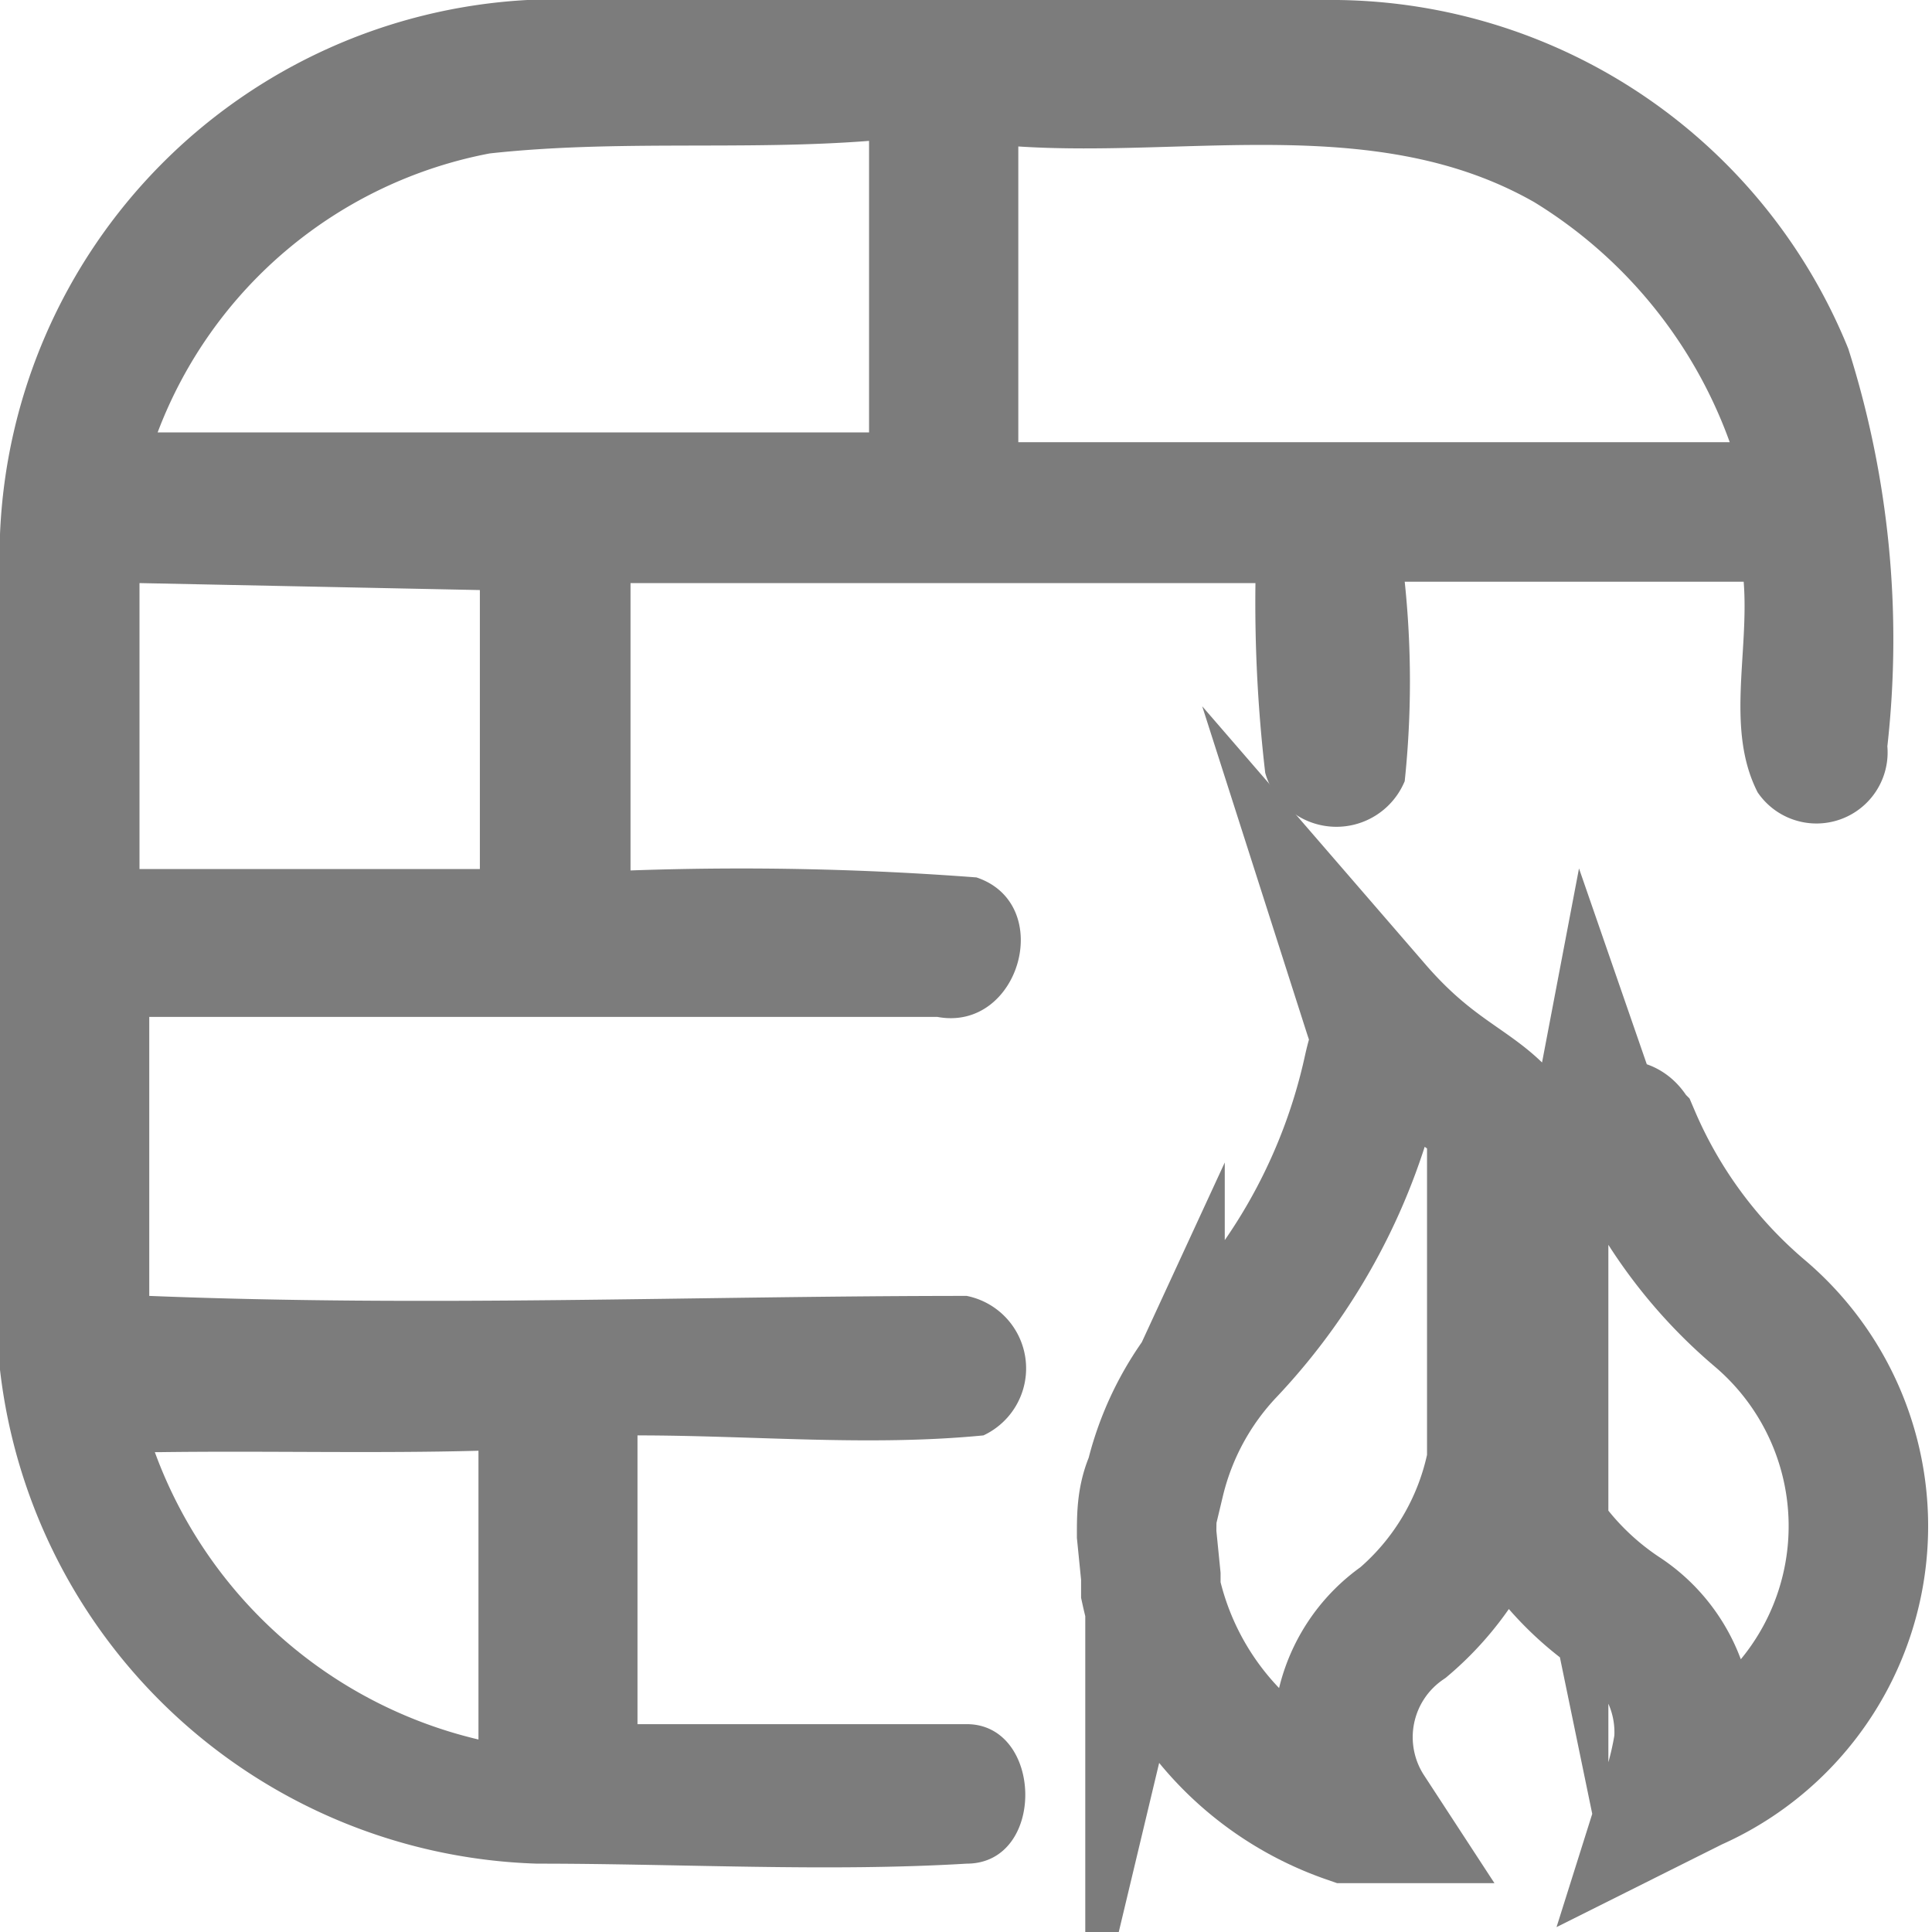 <svg xmlns="http://www.w3.org/2000/svg" width="13.85" height="13.85" viewBox="0 0 13.85 13.85"><defs><style>.cls-1{fill:#7c7c7c;}.cls-2{fill:none;stroke:#7c7c7c;stroke-miterlimit:10;}</style></defs><title>ic_firewall</title><g id="Layer_2" data-name="Layer 2"><g id="Layer_1-2" data-name="Layer 1"><path class="cls-1" d="M0,3.83A4,4,0,0,1,3.78,0C5.72,0,7.66,0,9.59,0a4,4,0,0,1,3.66,2.5,6.88,6.88,0,0,1,.28,2.85.51.51,0,0,1-.93.33c-.23-.45-.06-1-.1-1.51H10.07a6.85,6.85,0,0,1,0,1.43.53.53,0,0,1-1-.06A10.53,10.53,0,0,1,9,4.18H4.52c0,.69,0,1.37,0,2.06A22.27,22.27,0,0,1,7,6.29c.57.19.31,1.11-.28,1-1.88,0-3.76,0-5.65,0,0,.68,0,1.35,0,2,2,.08,3.91,0,5.86,0a.53.53,0,0,1,.12,1c-.82.08-1.65,0-2.48,0,0,.69,0,1.38,0,2.07.79,0,1.58,0,2.36,0,.55,0,.57,1,0,1-1,.06-2.05,0-3.08,0A4,4,0,0,1,0,9.82C0,7.82,0,5.82,0,3.83ZM3.51,1.1a3.18,3.18,0,0,0-2.38,2c1.7,0,3.4,0,5.1,0,0-.7,0-1.39,0-2.09C5.33,1.08,4.42,1,3.51,1.1Zm3.79,0c0,.69,0,1.38,0,2.07h5.1A3.35,3.35,0,0,0,11,1.45C9.88.81,8.53,1.13,7.3,1.05ZM1,4.18c0,.69,0,1.37,0,2.05.81,0,1.62,0,2.44,0,0-.68,0-1.37,0-2Zm.11,6.23a3.27,3.27,0,0,0,2.32,2.06q0-1,0-2.07C2.69,10.42,1.92,10.4,1.15,10.41Z" transform="translate(0 0)"/><path class="cls-2" d="M8.22,11c0-.13,0-.26.06-.39a2.06,2.06,0,0,1,.51-.94A4.22,4.22,0,0,0,9.84,7.69c.11-.51.16.05,0-.45a.07.07,0,0,1,0,0c.64.74,1,.51,1.19,1.43,0-.45.35-.09.43-.51.09.26.12-.22.23,0a3.39,3.39,0,0,0,.92,1.25,2,2,0,0,1-.48,3.36l-.14.07a2.35,2.35,0,0,0,.08-.34,1,1,0,0,0-.45-.92,2.11,2.11,0,0,1-.66-.7c-.09-.18-.16-.37-.23-.54l0,.14a2,2,0,0,1-.67,1.15A1,1,0,0,0,9.79,13l-.12,0a2.19,2.19,0,0,1-1.42-1.6l0-.1Z" transform="translate(0 0)"/></g></g></svg>